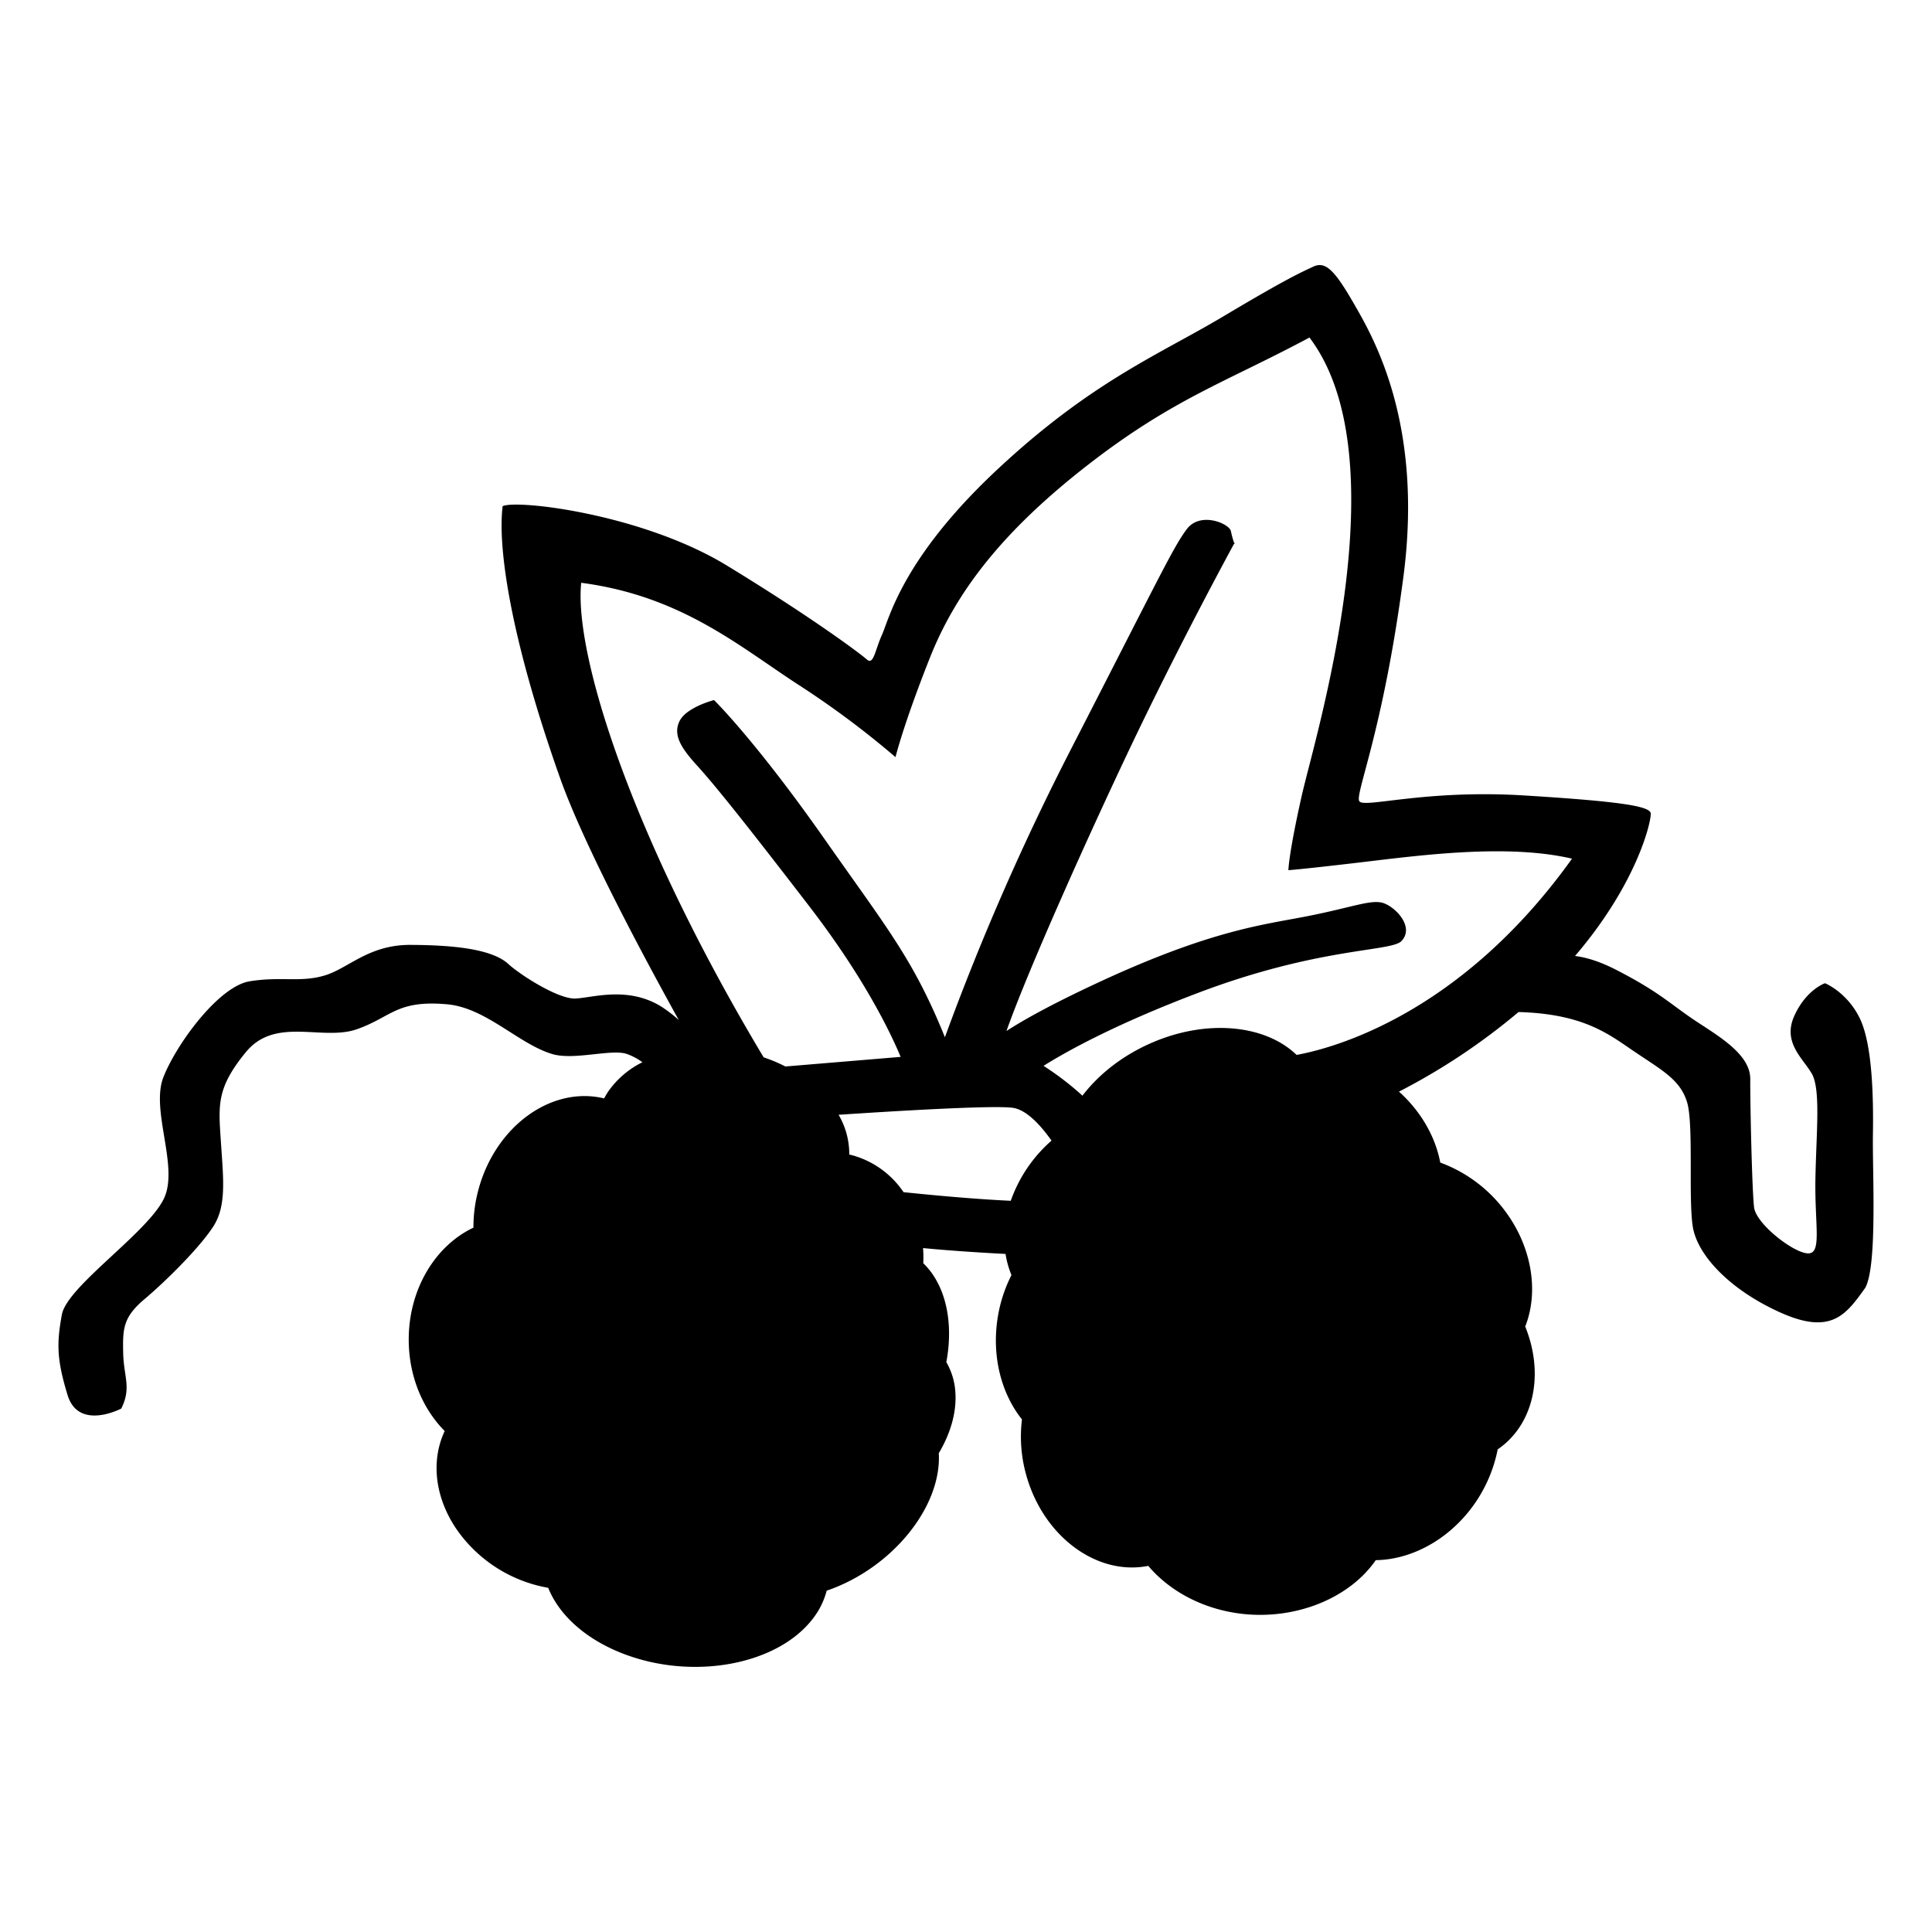 <svg xmlns="http://www.w3.org/2000/svg" width="1024" height="1024" viewBox="0 0 1024 1024">
  <defs>
    <style>
      .cls-1 {
        fill-rule: evenodd;
      }
    </style>
  </defs>
  <path id="Hops-3" class="cls-1" d="M988.619,650.089c-10.016,13.93-17.748,25.218-44.694,13.2s-44.334-30.471-46.725-45.7,0.546-54.4-3.047-66.008-12.683-16.489-27.426-26.4c-13.611-9.153-26.691-20.285-61.868-21.285a339,339,0,0,1-63.368,42.19c11.761,10.575,19.331,24.055,21.88,37.6a75.152,75.152,0,0,1,33.936,25.121c14.657,19.263,18.441,43.244,11.086,61.783,8.992,22.072,6.023,46.217-9.251,60.8a42.8,42.8,0,0,1-5.329,4.3,76.072,76.072,0,0,1-13.79,30.944c-13.182,17.55-32.539,27.562-50.831,27.775-14.155,20.4-42.316,31.42-69.994,28.551-20.887-2.166-39.075-11.856-50.594-25.519-27.252,5.416-55.8-15.638-64.78-48.494a74.862,74.862,0,0,1-2.16-29.12c-10.737-13.443-16.046-32.873-12.952-53.375a75.675,75.675,0,0,1,7.385-23.133,49,49,0,0,1-3.134-11.205c-20.317-1.057-34.728-2.237-43.726-3.105a62.887,62.887,0,0,1,.112,8.025,38.481,38.481,0,0,1,5.617,6.856c7.805,12.108,9.76,28.67,6.615,45.592a36,36,0,0,1,4.815,16.469c0.586,10.48-2.705,21.482-8.821,31.773,1.6,28.224-24.436,60.572-58.644,72.6-0.261.092-.518,0.168-0.778,0.257a40.433,40.433,0,0,1-6.771,14.106c-18.587,25.244-64.057,33.8-101.56,19.118-19.958-7.815-33.635-20.639-39.265-34.732a74.8,74.8,0,0,1-48.814-31.4c-11.626-17.306-13.185-36.556-6.039-51.7-11.672-11.733-19.072-29.088-19.072-48.47,0-26.853,14.191-49.827,34.3-59.315a76.212,76.212,0,0,1,2.717-20.407c9.175-33.575,38.774-54.821,66.555-48.1a38.359,38.359,0,0,1,2.077-3.52,47.689,47.689,0,0,1,18.209-15.645,31.562,31.562,0,0,0-8.058-4.322c-7.929-2.973-28.011,3.422-39.615,0-17.958-5.3-35.127-24.557-55.867-26.4-26.723-2.378-29.422,6.751-47.741,13.2s-43.241-6.937-58.915,12.186-14.514,28-13.2,47.728,3,33.731-4.063,44.683-24.589,28.485-36.568,38.589c-11.352,9.575-11.43,15.823-11.173,28.434s4.51,18.4-1.016,29.45c0,0-22.607,11.922-28.442-7.109s-5.8-27.606-3.047-42.651c2.756-15.085,45.609-43.493,54.147-61.66,7.945-16.906-7.229-46.707-.311-64.263s29.248-48.089,45.71-50.775,26.854,0.736,39.615-3.046,23.36-16.366,45.71-16.248c21,0.11,42.773,1.814,51.8,10.155,6.008,5.549,26.375,18.691,35.552,18.279s28.655-7.02,46.725,5.077a70.911,70.911,0,0,1,8.033,6.32c-18.994-34.27-50.379-92.944-62.885-128.18-25.5-71.849-33.319-121.143-30.473-144.2,8.226-3.592,74.344,4.349,118.846,31.481S455.767,313.75,459.4,317s4.3-4.7,8.126-13.2,10.811-40.455,60.947-87.333,86.034-61.067,119.861-81.241,41.315-23.389,47.741-26.4,11.273,1.857,21.331,19.3,37.214,63.172,26.41,145.217S718.067,388.25,720.456,392.151s34.562-6.3,87.356-3.047,65.57,5.786,67.041,9.14c0.918,2.094-5.808,35.937-40.061,75.944,5.43,0.661,12.646,2.635,21.777,7.327,21.629,11.114,27.365,16.93,39.615,25.388s31.557,18.482,31.489,32.5,0.944,59.255,2.032,68.039,20.734,24.028,28.441,24.372,3.607-14.761,4.063-39.6,2.918-47.56-2.031-55.853-15.46-16.524-9.142-30.465,16.252-17.263,16.252-17.263,11.441,4.557,18.284,18.279,7.425,42.049,7.111,61.945S995.131,638.26,988.619,650.089Zm-538.49-70.658q1.275,0.284,2.549.646a48.256,48.256,0,0,1,26.222,19.3c16.671,1.728,38.212,3.7,56.827,4.569a75.678,75.678,0,0,1,21.6-31.895c-5.86-8.29-13.39-16.489-20.726-17.416-10.92-1.378-63.1,1.792-92.126,3.724A41.143,41.143,0,0,1,450.129,579.431ZM720.456,424.647c-31.821,3.757-37.584,4.062-37.584,4.062s0.137-8.655,7.11-39.605,52.747-178.462,4.063-242.7c-44.06,23.568-71.962,32.287-116.813,67.023s-70.142,66.87-84.31,102.566-18.283,52.806-18.283,52.806a477.923,477.923,0,0,0-51.805-38.589c-30.989-20.116-61.737-46.856-114.782-53.822C304.189,313.5,333.941,409.688,404.741,527.9c2.2,0.756,4.385,1.566,6.54,2.5,1.717,0.743,3.373,1.537,4.989,2.36,16.407-1.364,40.687-3.384,61.094-5.088-5.26-12.611-19.112-41.67-48.134-79.441-39.277-51.12-51.9-66.284-59.93-75.148s-12.786-15.921-9.142-23.356,18.284-11.171,18.284-11.171,21.959,21.4,58.914,74.132c32.738,46.717,46.772,63.269,63.463,104.568A1346.029,1346.029,0,0,1,568.09,363.717c46.973-91.5,53.829-106.3,60.946-115.768s22.411-3,23.363,1.016a49.441,49.441,0,0,0,1.789,6.536c-2.791,5.12-29.714,54.688-55.625,109.231-21.02,44.246-53.48,116.277-65.115,149.223,9-5.847,23.714-14.079,47.847-25.331,60.763-28.333,88.47-30.946,111.735-35.543s33.188-8.777,39.615-7.109,17.435,12.636,10.157,20.311c-5.414,5.709-43.565,3.135-107.671,27.418-44.692,16.929-70.495,31.467-82.037,38.726a151.616,151.616,0,0,1,20.612,15.807c8.457-11.058,20.668-20.856,35.616-27.545,29.841-13.354,61.21-10.2,77.894,5.939,19.529-3.57,86.93-21.467,145.99-104.012C798.659,414.538,752.277,420.89,720.456,424.647ZM654.188,255.5l0.242-.443S654.519,256.211,654.188,255.5Z" transform="translate(0 32.5)"/>
</svg>
